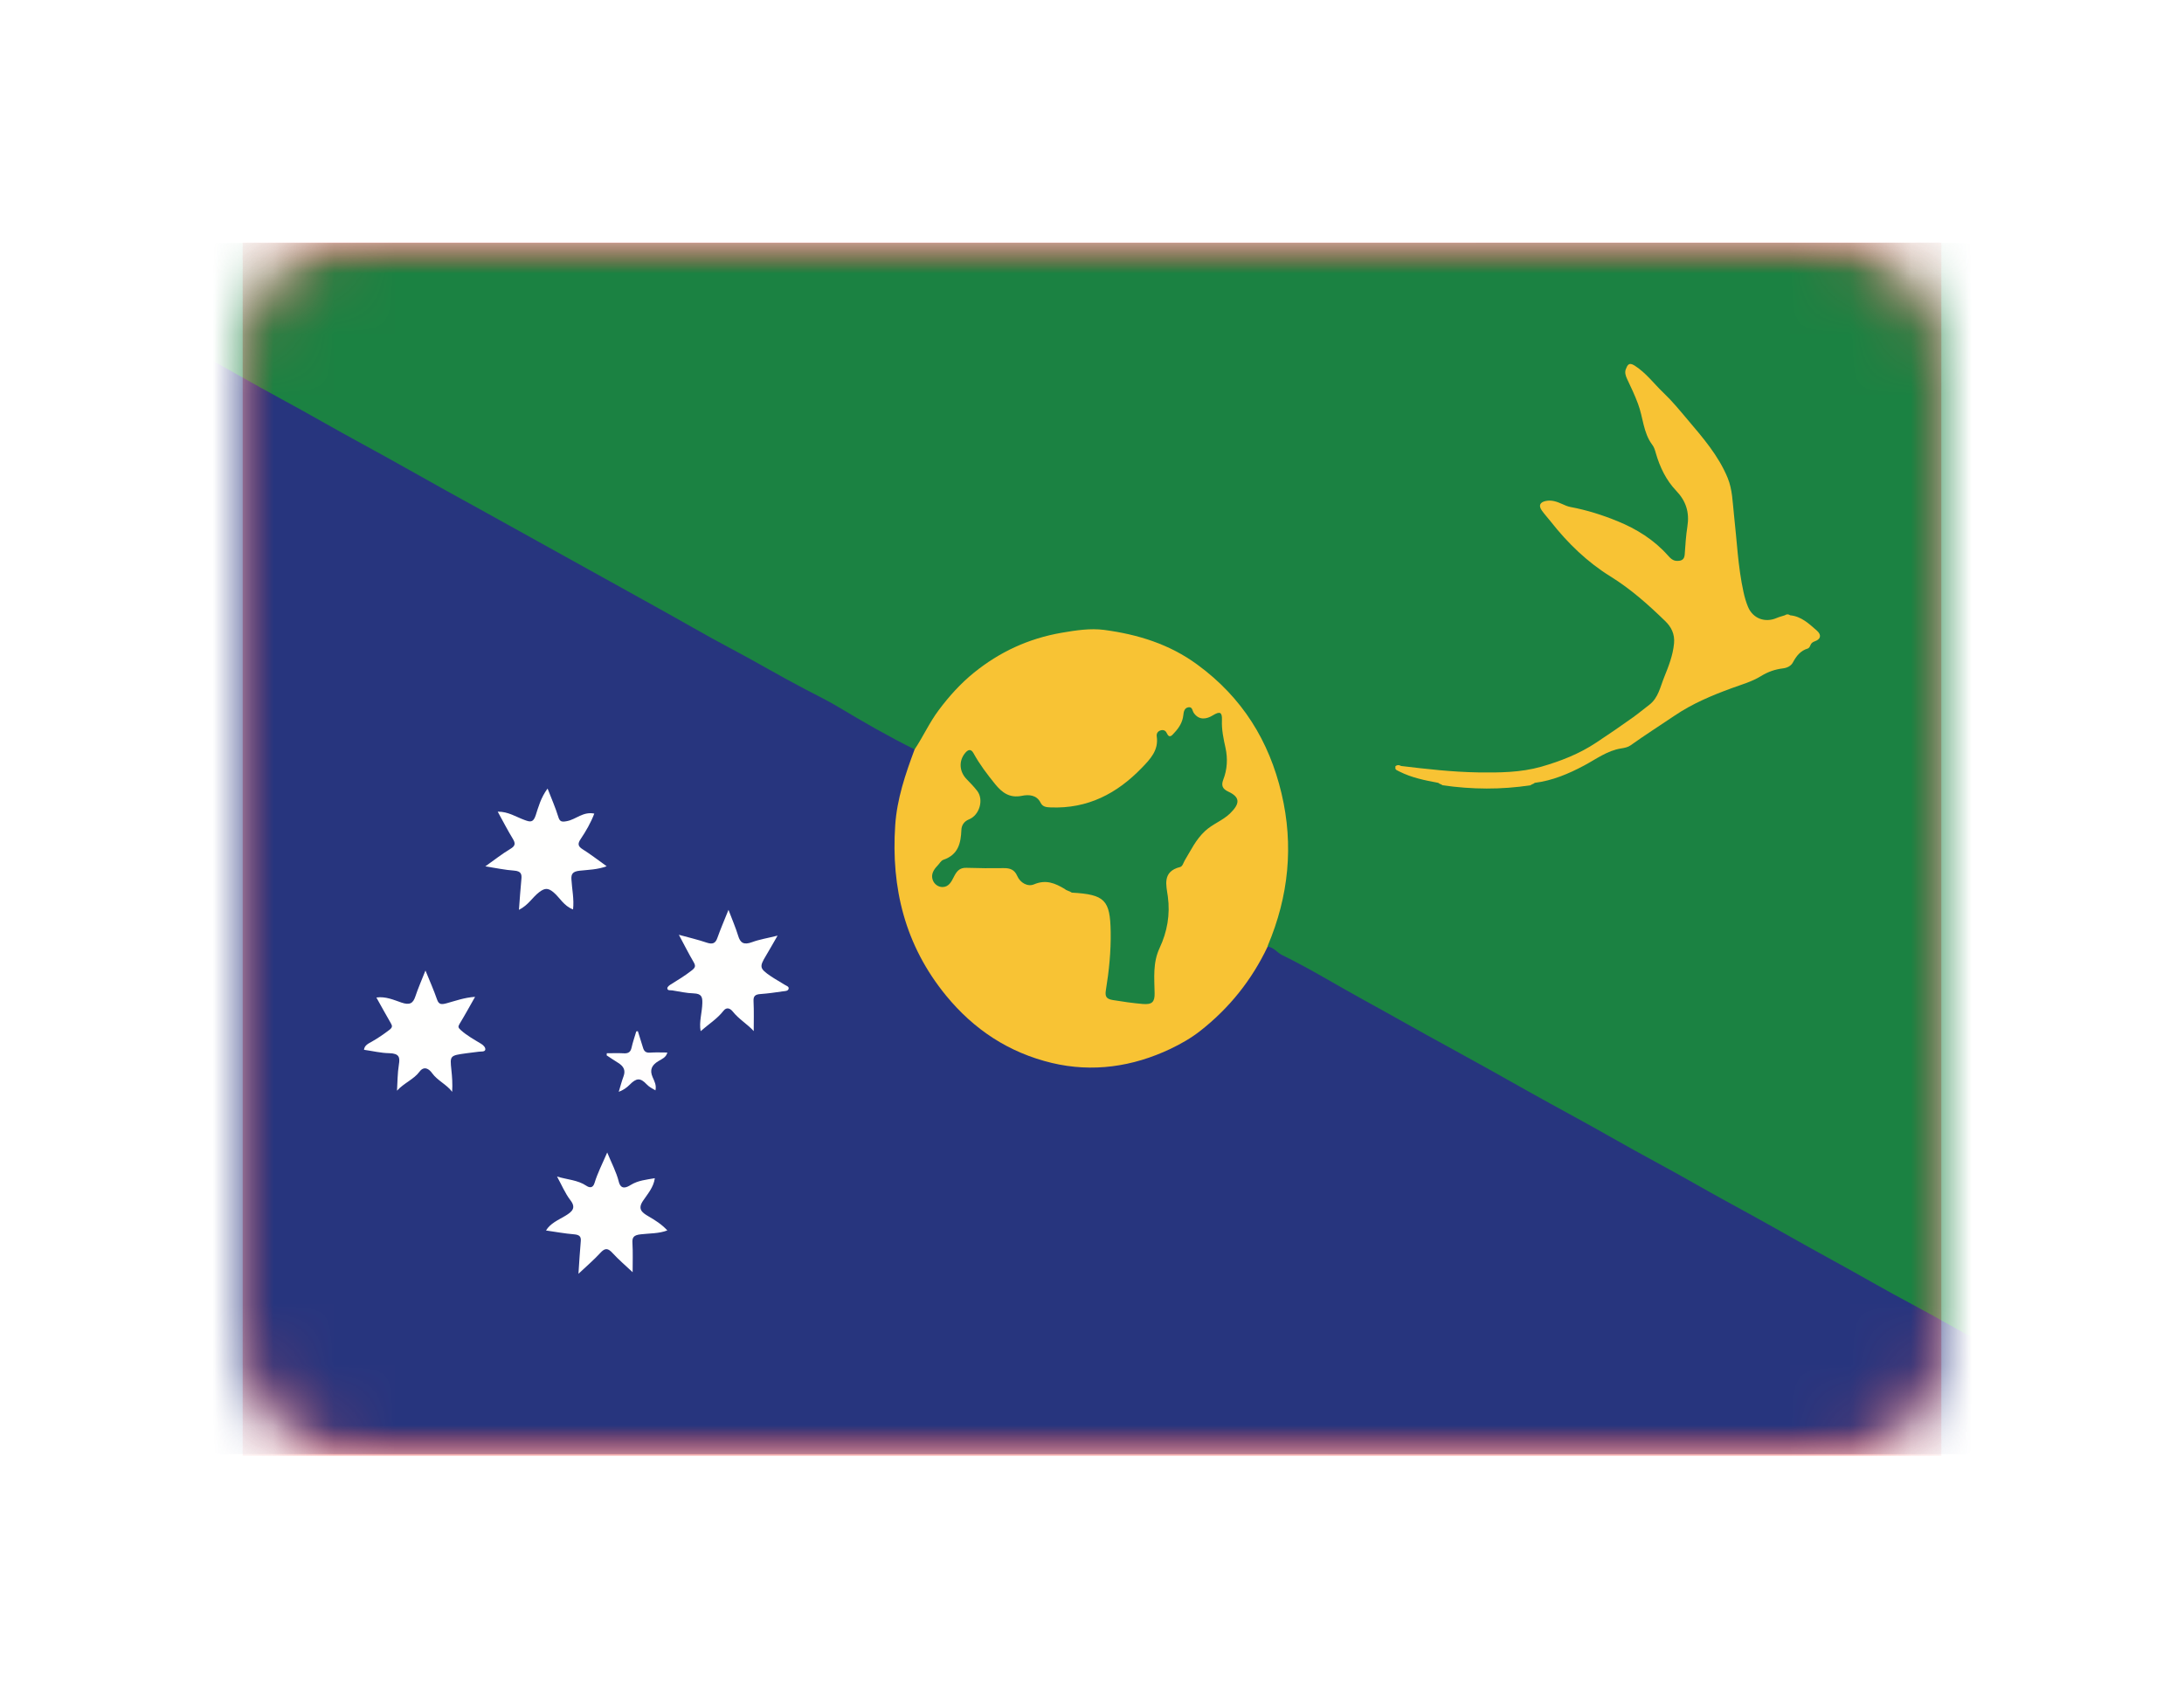 <?xml version="1.0" encoding="UTF-8" standalone="no"?>
<svg width="36px" height="28px" viewBox="0 0 36 28" version="1.1" xmlns="http://www.w3.org/2000/svg" xmlns:xlink="http://www.w3.org/1999/xlink">
    <!-- Generator: Sketch 40.1 (33804) - http://www.bohemiancoding.com/sketch -->
    <title>CX</title>
    <desc>Created with Sketch.</desc>
    <defs>
        <filter x="-50%" y="-50%" width="200%" height="200%" filterUnits="objectBoundingBox" id="filter-1">
            <feOffset dx="0" dy="2" in="SourceAlpha" result="shadowOffsetOuter1"></feOffset>
            <feGaussianBlur stdDeviation="2" in="shadowOffsetOuter1" result="shadowBlurOuter1"></feGaussianBlur>
            <feColorMatrix values="0 0 0 0 0   0 0 0 0 0   0 0 0 0 0  0 0 0 0.5 0" type="matrix" in="shadowBlurOuter1" result="shadowMatrixOuter1"></feColorMatrix>
            <feMerge>
                <feMergeNode in="shadowMatrixOuter1"></feMergeNode>
                <feMergeNode in="SourceGraphic"></feMergeNode>
            </feMerge>
        </filter>
        <rect id="path-2" x="0" y="0" width="28" height="20" rx="2"></rect>
        <polygon id="path-4" points="0 19.997 35.967 19.997 35.967 0.002 0 0.002"></polygon>
    </defs>
    <g id="Page-1" stroke="none" stroke-width="1" fill="none" fill-rule="evenodd">
        <g id="CX" filter="url(#filter-1)" transform="translate(4, 2)">
            <mask id="mask-3" fill="white">
                <use xlink:href="#path-2"></use>
            </mask>
            <use id="Mask" fill="#FFFFFF" xlink:href="#path-2"></use>
            <rect id="Mask-Copy" fill="#EA403F" mask="url(#mask-3)" x="0" y="0" width="28" height="20"></rect>
            <g id="2" mask="url(#mask-3)">
                <g transform="translate(-4, 0)">
                    <g id="Group-5" stroke-width="1" fill="none">
                        <mask id="mask-5" fill="white">
                            <use xlink:href="#path-4"></use>
                        </mask>
                        <g id="Clip-2"></g>
                        <path d="M0.009,19.957 C0.009,13.358 0.009,6.759 0.011,0.16 C0.011,0.11 -0.03,0.043 0.045,0.005 C0.445,0.108 0.767,0.356 1.12,0.544 C1.507,0.749 1.889,0.964 2.269,1.181 C2.824,1.498 3.389,1.799 3.945,2.114 C4.439,2.394 4.94,2.663 5.436,2.94 C5.993,3.253 6.555,3.559 7.111,3.873 C7.617,4.158 8.128,4.433 8.634,4.717 C9.176,5.02 9.72,5.321 10.264,5.622 C10.777,5.905 11.289,6.191 11.801,6.475 C12.345,6.777 12.888,7.079 13.431,7.381 C13.928,7.657 14.427,7.93 14.921,8.21 C14.988,8.248 15.063,8.275 15.102,8.346 C15.135,8.435 15.096,8.514 15.067,8.596 C14.707,9.615 14.711,10.629 15.175,11.615 C15.558,12.427 16.156,13.039 17.055,13.359 C17.588,13.549 18.124,13.568 18.659,13.441 C19.322,13.285 19.861,12.918 20.293,12.41 C20.468,12.204 20.609,11.979 20.742,11.747 C20.777,11.687 20.806,11.623 20.875,11.59 C20.937,11.567 20.993,11.583 21.047,11.612 C21.508,11.856 21.96,12.114 22.416,12.367 C22.804,12.582 23.193,12.796 23.579,13.014 C24.126,13.321 24.678,13.621 25.224,13.93 C25.723,14.213 26.229,14.484 26.73,14.765 C27.282,15.075 27.837,15.381 28.391,15.688 C28.894,15.965 29.395,16.245 29.897,16.524 C30.451,16.832 31.004,17.14 31.558,17.446 C32.066,17.727 32.573,18.01 33.08,18.291 C33.624,18.593 34.168,18.892 34.71,19.196 C35.066,19.396 35.427,19.588 35.781,19.792 C35.832,19.821 35.889,19.845 35.919,19.898 C35.959,19.967 35.913,19.975 35.856,19.974 C23.984,19.974 12.111,19.974 0.239,19.973 C0.163,19.973 0.084,19.991 0.009,19.957" id="Fill-1" fill="#27357E" mask="url(#mask-5)"></path>
                        <path d="M15.076,8.355 C14.645,8.141 14.229,7.902 13.818,7.655 C13.639,7.548 13.449,7.456 13.265,7.359 C12.862,7.149 12.473,6.917 12.072,6.705 C11.632,6.473 11.203,6.22 10.767,5.98 C10.316,5.731 9.867,5.479 9.415,5.23 C8.953,4.976 8.495,4.717 8.033,4.463 C7.581,4.215 7.13,3.965 6.682,3.712 C6.223,3.452 5.756,3.206 5.299,2.945 C4.851,2.69 4.394,2.45 3.947,2.195 C3.489,1.934 3.023,1.686 2.564,1.428 C2.115,1.176 1.669,0.919 1.212,0.678 C0.815,0.468 0.434,0.23 0.045,0.005 C11.964,0.005 23.883,0.005 35.802,0.002 C35.937,0.002 35.967,0.031 35.967,0.16 C35.964,6.759 35.964,13.358 35.964,19.957 C35.95,19.973 35.939,19.972 35.931,19.951 C35.553,19.749 35.185,19.529 34.806,19.327 C34.276,19.044 33.761,18.734 33.236,18.442 C33.074,18.351 32.912,18.26 32.747,18.176 C32.343,17.968 31.955,17.734 31.554,17.522 C31.093,17.279 30.644,17.014 30.186,16.765 C29.749,16.527 29.318,16.278 28.882,16.038 C28.577,15.87 28.271,15.705 27.97,15.533 C27.512,15.271 27.044,15.027 26.587,14.766 C26.134,14.507 25.674,14.263 25.219,14.008 C24.77,13.755 24.321,13.503 23.868,13.256 C23.405,13.005 22.948,12.742 22.485,12.489 C22.033,12.242 21.595,11.97 21.131,11.744 C21.048,11.703 20.996,11.616 20.895,11.606 C20.828,11.507 20.891,11.415 20.922,11.328 C21.084,10.872 21.157,10.406 21.15,9.925 C21.139,9.166 20.938,8.461 20.492,7.831 C20,7.135 19.352,6.662 18.462,6.508 C17.52,6.344 16.736,6.629 16.038,7.208 C15.708,7.481 15.461,7.818 15.259,8.187 C15.219,8.26 15.189,8.351 15.076,8.355" id="Fill-3" fill="#1B8242" mask="url(#mask-5)"></path>
                        <path d="M35.931,19.951 C35.942,19.971 35.953,19.98 35.964,19.978 C35.956,20.032 35.982,20.16 35.946,20.155 C35.898,20.147 35.85,20.153 35.802,20.153 C23.925,20.153 12.048,20.153 0.171,20.142 C0.118,20.142 0.049,20.343 0.009,19.978 C11.905,19.978 23.802,19.978 35.698,19.977 C35.776,19.977 35.853,19.96 35.931,19.951" id="Fill-4" fill="#FFFFFF" mask="url(#mask-5)"></path>
                    </g>
                    <path d="M15.076,8.355 C15.217,8.144 15.319,7.913 15.473,7.708 C15.643,7.48 15.833,7.269 16.054,7.09 C16.473,6.751 16.947,6.528 17.498,6.432 C17.736,6.391 17.972,6.355 18.202,6.385 C18.756,6.459 19.276,6.619 19.735,6.956 C20.481,7.501 20.92,8.22 21.124,9.081 C21.327,9.938 21.242,10.775 20.898,11.589 C20.895,11.594 20.896,11.6 20.895,11.606 C20.636,12.153 20.265,12.62 19.78,12.999 C19.632,13.115 19.463,13.211 19.291,13.293 C18.67,13.587 18.009,13.684 17.338,13.524 C16.629,13.354 16.052,12.973 15.594,12.413 C14.915,11.583 14.688,10.637 14.756,9.609 C14.784,9.175 14.924,8.762 15.076,8.355" id="Fill-6" fill="#F8C334"></path>
                    <path d="M7.013,12 C7.086,12.179 7.152,12.327 7.204,12.478 C7.233,12.561 7.274,12.564 7.362,12.54 C7.509,12.5 7.654,12.446 7.831,12.434 C7.741,12.593 7.661,12.739 7.574,12.882 C7.547,12.927 7.553,12.944 7.595,12.982 C7.695,13.072 7.815,13.138 7.932,13.209 C7.972,13.233 8.006,13.273 7.999,13.306 C7.991,13.344 7.928,13.333 7.888,13.339 C7.822,13.347 7.756,13.355 7.691,13.364 C7.415,13.402 7.416,13.402 7.44,13.636 C7.453,13.754 7.461,13.872 7.453,14 C7.363,13.879 7.211,13.815 7.123,13.693 C7.074,13.623 6.991,13.566 6.914,13.669 C6.824,13.792 6.66,13.854 6.544,13.981 C6.553,13.838 6.552,13.693 6.575,13.551 C6.594,13.435 6.585,13.367 6.416,13.363 C6.279,13.361 6.142,13.327 6,13.307 C6.007,13.236 6.068,13.206 6.125,13.175 C6.229,13.116 6.326,13.05 6.419,12.978 C6.474,12.936 6.467,12.911 6.44,12.865 C6.36,12.728 6.285,12.589 6.204,12.445 C6.356,12.424 6.488,12.484 6.616,12.528 C6.755,12.576 6.809,12.54 6.846,12.429 C6.891,12.294 6.949,12.162 7.013,12" id="Fill-7" fill="#FFFFFE"></path>
                    <path d="M11.648,11.54 C11.751,11.575 11.795,11.548 11.825,11.462 C11.875,11.321 11.935,11.182 12.008,11 C12.072,11.168 12.127,11.295 12.167,11.426 C12.202,11.544 12.258,11.584 12.398,11.532 C12.516,11.488 12.645,11.468 12.817,11.425 C12.738,11.561 12.684,11.66 12.625,11.757 C12.515,11.94 12.52,11.967 12.704,12.093 C12.779,12.144 12.861,12.188 12.938,12.237 C12.965,12.254 13.011,12.265 12.998,12.305 C12.986,12.34 12.94,12.339 12.908,12.343 C12.785,12.361 12.661,12.379 12.536,12.388 C12.443,12.394 12.417,12.426 12.421,12.506 C12.429,12.671 12.424,12.837 12.424,12.999 C12.325,12.888 12.179,12.803 12.079,12.677 C12.04,12.628 11.979,12.594 11.924,12.666 C11.824,12.795 11.679,12.886 11.549,13 C11.52,12.848 11.574,12.692 11.577,12.536 C11.579,12.439 11.567,12.382 11.434,12.377 C11.316,12.374 11.199,12.346 11.082,12.328 C11.05,12.323 11,12.336 11,12.291 C11,12.272 11.029,12.247 11.051,12.233 C11.171,12.159 11.291,12.086 11.402,11.999 C11.468,11.948 11.467,11.92 11.432,11.859 C11.351,11.721 11.28,11.579 11.19,11.411 C11.358,11.457 11.506,11.492 11.648,11.54 Z" id="Fill-8" fill="#FFFFFE"></path>
                    <path d="M10.794,15.424 C10.773,15.577 10.673,15.686 10.599,15.797 C10.508,15.932 10.58,15.989 10.688,16.052 C10.801,16.117 10.909,16.186 11,16.285 C10.859,16.339 10.707,16.332 10.564,16.349 C10.441,16.362 10.419,16.402 10.425,16.496 C10.434,16.649 10.428,16.803 10.428,16.974 C10.318,16.87 10.2,16.77 10.098,16.659 C10.023,16.577 9.975,16.568 9.895,16.656 C9.795,16.766 9.678,16.865 9.535,17 C9.549,16.795 9.558,16.63 9.573,16.466 C9.58,16.392 9.559,16.357 9.461,16.349 C9.308,16.337 9.157,16.308 9,16.286 C9.073,16.166 9.204,16.113 9.319,16.044 C9.426,15.979 9.503,15.917 9.403,15.788 C9.314,15.672 9.259,15.536 9.182,15.397 C9.35,15.448 9.522,15.453 9.664,15.548 C9.707,15.577 9.771,15.599 9.8,15.503 C9.85,15.338 9.932,15.18 10.009,15 C10.08,15.174 10.16,15.323 10.199,15.479 C10.234,15.623 10.33,15.577 10.397,15.535 C10.519,15.46 10.653,15.449 10.794,15.424" id="Fill-9" fill="#FFFFFE"></path>
                    <path d="M9.796,9.413 C9.739,9.563 9.66,9.701 9.571,9.833 C9.524,9.904 9.519,9.949 9.605,10.002 C9.737,10.085 9.86,10.181 10,10.281 C9.848,10.338 9.696,10.339 9.552,10.355 C9.44,10.368 9.414,10.408 9.419,10.497 C9.428,10.659 9.465,10.82 9.446,10.993 C9.292,10.935 9.23,10.8 9.123,10.71 C9.032,10.634 8.978,10.64 8.887,10.709 C8.776,10.793 8.713,10.919 8.554,11 C8.568,10.819 8.578,10.659 8.594,10.499 C8.603,10.414 8.593,10.362 8.474,10.353 C8.324,10.343 8.176,10.31 8,10.283 C8.148,10.178 8.273,10.079 8.411,9.996 C8.496,9.946 8.499,9.905 8.454,9.83 C8.367,9.687 8.291,9.539 8.204,9.381 C8.38,9.38 8.506,9.468 8.645,9.518 C8.735,9.551 8.788,9.567 8.829,9.445 C8.875,9.304 8.914,9.152 9.026,9 C9.092,9.17 9.156,9.315 9.202,9.465 C9.227,9.549 9.26,9.554 9.347,9.537 C9.498,9.507 9.611,9.376 9.796,9.413" id="Fill-10" fill="#FFFFFE"></path>
                    <path d="M10.514,13 C10.542,13.091 10.572,13.181 10.599,13.272 C10.615,13.328 10.643,13.359 10.714,13.354 C10.806,13.347 10.9,13.352 11,13.352 C10.981,13.433 10.909,13.46 10.854,13.493 C10.744,13.559 10.705,13.637 10.757,13.757 C10.785,13.822 10.824,13.89 10.804,13.976 C10.749,13.944 10.702,13.921 10.661,13.878 C10.554,13.764 10.49,13.77 10.377,13.885 C10.329,13.933 10.274,13.972 10.199,14 C10.227,13.907 10.249,13.823 10.279,13.742 C10.315,13.644 10.278,13.578 10.192,13.524 C10.127,13.484 10.064,13.441 10,13.399 C10.001,13.388 10.001,13.376 10.002,13.364 C10.096,13.364 10.19,13.36 10.283,13.365 C10.361,13.37 10.396,13.34 10.411,13.269 C10.431,13.18 10.462,13.092 10.488,13.004 C10.496,13.003 10.505,13.001 10.514,13" id="Fill-11" fill="#FFFEFE"></path>
                    <path d="M29.509,6.144 C29.692,6.161 29.82,6.284 29.949,6.397 C30.029,6.468 30.013,6.538 29.916,6.572 C29.877,6.586 29.854,6.603 29.84,6.642 C29.833,6.662 29.816,6.687 29.798,6.692 C29.679,6.727 29.611,6.814 29.554,6.92 C29.522,6.98 29.458,7.011 29.39,7.019 C29.26,7.035 29.144,7.074 29.026,7.147 C28.879,7.238 28.707,7.286 28.543,7.346 C28.215,7.466 27.896,7.6 27.602,7.799 C27.361,7.962 27.114,8.119 26.876,8.289 C26.834,8.319 26.774,8.331 26.72,8.339 C26.491,8.376 26.31,8.515 26.111,8.621 C25.858,8.756 25.589,8.87 25.298,8.906 C25.278,8.926 25.248,8.928 25.228,8.946 C24.745,9.02 24.262,9.016 23.779,8.946 C23.757,8.928 23.728,8.926 23.707,8.906 C23.488,8.865 23.269,8.822 23.066,8.719 C22.999,8.685 22.997,8.689 23.002,8.631 C23.032,8.608 23.063,8.609 23.094,8.628 C23.517,8.679 23.94,8.727 24.367,8.734 C24.716,8.739 25.068,8.736 25.406,8.64 C25.722,8.549 26.03,8.43 26.311,8.243 C26.516,8.108 26.718,7.969 26.917,7.827 C27.009,7.761 27.096,7.688 27.187,7.619 C27.335,7.505 27.366,7.326 27.431,7.166 C27.504,6.985 27.575,6.807 27.594,6.608 C27.609,6.452 27.547,6.334 27.447,6.238 C27.168,5.967 26.881,5.711 26.547,5.504 C26.167,5.269 25.842,4.956 25.562,4.599 C25.514,4.538 25.461,4.481 25.416,4.418 C25.357,4.336 25.382,4.279 25.481,4.259 C25.576,4.239 25.665,4.271 25.747,4.308 C25.794,4.33 25.841,4.35 25.889,4.359 C26.156,4.409 26.415,4.491 26.664,4.593 C26.975,4.72 27.261,4.897 27.491,5.155 C27.532,5.201 27.574,5.248 27.647,5.247 C27.723,5.247 27.764,5.222 27.77,5.14 C27.781,4.986 27.79,4.832 27.814,4.68 C27.851,4.448 27.792,4.26 27.629,4.09 C27.464,3.917 27.36,3.701 27.293,3.468 C27.28,3.421 27.265,3.371 27.236,3.334 C27.085,3.134 27.085,2.88 27,2.657 C26.948,2.517 26.884,2.382 26.82,2.247 C26.795,2.193 26.778,2.137 26.8,2.085 C26.823,2.031 26.842,1.963 26.941,2.025 C27.132,2.145 27.263,2.327 27.422,2.478 C27.563,2.612 27.687,2.764 27.813,2.913 C28.066,3.212 28.325,3.508 28.478,3.879 C28.557,4.071 28.559,4.282 28.582,4.486 C28.63,4.911 28.647,5.34 28.739,5.76 C28.757,5.843 28.781,5.927 28.814,6.006 C28.894,6.197 29.093,6.271 29.284,6.189 C29.328,6.17 29.375,6.159 29.42,6.144 C29.45,6.123 29.479,6.123 29.509,6.144" id="Fill-12" fill="#F8C334"></path>
                    <path d="M17.551,10.656 C17.393,10.562 17.243,10.495 17.043,10.58 C16.941,10.623 16.817,10.556 16.767,10.44 C16.723,10.338 16.649,10.31 16.542,10.312 C16.339,10.315 16.135,10.314 15.932,10.307 C15.812,10.302 15.766,10.371 15.722,10.458 C15.683,10.535 15.64,10.623 15.536,10.624 C15.461,10.624 15.397,10.573 15.374,10.505 C15.343,10.415 15.389,10.338 15.453,10.272 C15.486,10.239 15.51,10.188 15.55,10.175 C15.797,10.09 15.838,9.9 15.847,9.683 C15.85,9.61 15.886,9.544 15.971,9.509 C16.147,9.439 16.219,9.184 16.108,9.039 C16.055,8.971 15.995,8.908 15.934,8.846 C15.812,8.722 15.8,8.543 15.911,8.412 C15.957,8.357 16.006,8.342 16.047,8.418 C16.147,8.601 16.273,8.766 16.404,8.928 C16.516,9.065 16.64,9.162 16.845,9.12 C16.96,9.096 17.089,9.106 17.152,9.233 C17.188,9.304 17.247,9.308 17.316,9.311 C17.931,9.336 18.412,9.082 18.819,8.661 C18.965,8.511 19.101,8.365 19.067,8.139 C19.061,8.095 19.082,8.058 19.126,8.043 C19.171,8.027 19.211,8.04 19.231,8.084 C19.278,8.186 19.321,8.119 19.358,8.08 C19.435,7.998 19.492,7.908 19.505,7.793 C19.511,7.74 19.519,7.67 19.592,7.66 C19.656,7.651 19.653,7.719 19.678,7.754 C19.766,7.881 19.891,7.855 19.989,7.795 C20.115,7.717 20.146,7.746 20.142,7.872 C20.135,8.028 20.167,8.178 20.201,8.331 C20.239,8.506 20.23,8.685 20.163,8.856 C20.128,8.948 20.15,9.006 20.245,9.05 C20.443,9.142 20.444,9.246 20.275,9.411 C20.153,9.529 19.989,9.583 19.863,9.701 C19.71,9.843 19.631,10.017 19.53,10.183 C19.506,10.223 19.494,10.283 19.452,10.294 C19.153,10.369 19.225,10.598 19.25,10.779 C19.291,11.08 19.239,11.363 19.114,11.63 C19,11.874 19.028,12.125 19.032,12.374 C19.035,12.519 18.99,12.564 18.84,12.552 C18.672,12.538 18.508,12.514 18.343,12.487 C18.231,12.469 18.213,12.423 18.229,12.323 C18.281,12.006 18.313,11.686 18.308,11.364 C18.299,10.837 18.213,10.747 17.667,10.716 C17.632,10.689 17.584,10.686 17.551,10.656" id="Fill-17" fill="#1C8242"></path>
                </g>
            </g>
        </g>
    </g>
</svg>